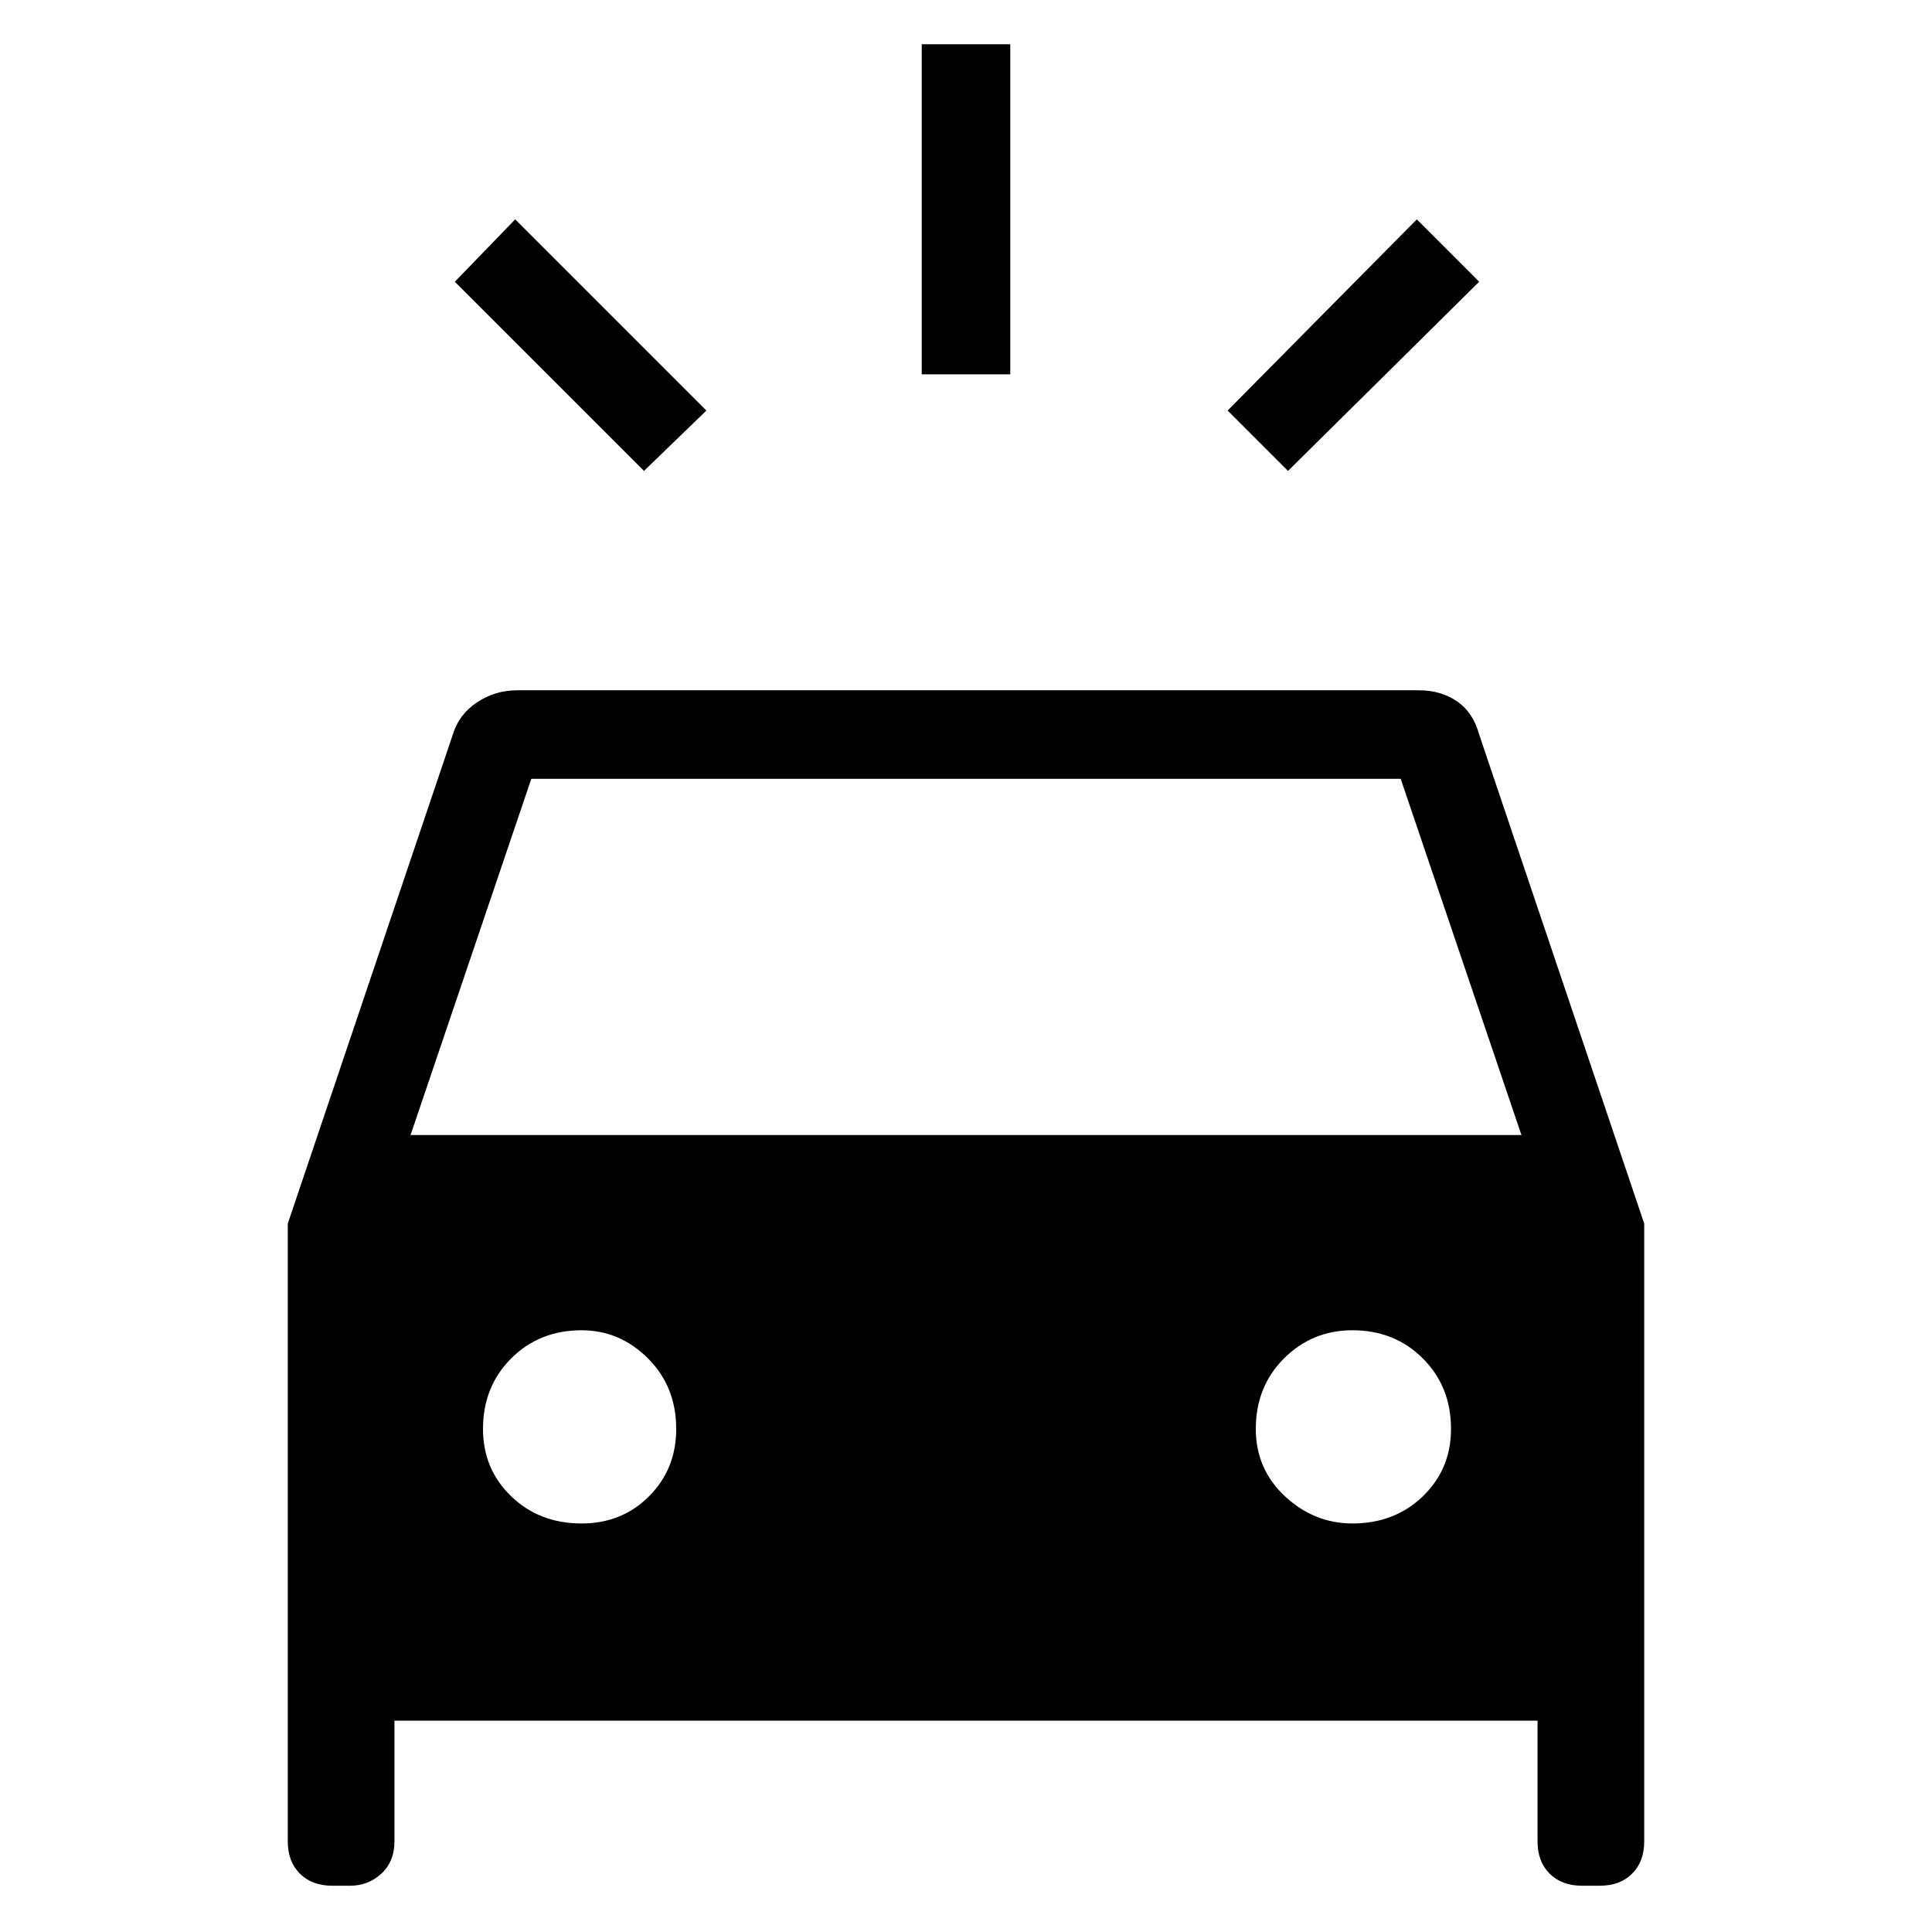 <svg xmlns="http://www.w3.org/2000/svg" height="48" width="48"><path d="M16 11.7 11.3 7 12.8 5.45 17.55 10.2ZM32 11.7 30.5 10.2 35.2 5.45 36.75 7ZM22.9 9.3V1.1H25.1V9.3ZM8.25 46.85Q7.75 46.85 7.45 46.55Q7.15 46.25 7.15 45.75V30.4L11.25 18.25Q11.4 17.75 11.85 17.45Q12.3 17.15 12.85 17.15H35.25Q35.8 17.15 36.2 17.425Q36.6 17.7 36.75 18.25L40.85 30.4V45.75Q40.85 46.25 40.55 46.55Q40.25 46.85 39.75 46.85H39.3Q38.8 46.85 38.5 46.55Q38.2 46.25 38.2 45.75V42.75H9.8V45.75Q9.8 46.25 9.475 46.55Q9.15 46.85 8.7 46.85ZM10.2 28.2H37.8L34.8 19.35H13.2ZM14.45 37.85Q15.45 37.85 16.125 37.175Q16.8 36.5 16.8 35.5Q16.8 34.45 16.1 33.75Q15.4 33.05 14.45 33.05Q13.4 33.05 12.7 33.75Q12 34.45 12 35.5Q12 36.5 12.7 37.175Q13.4 37.85 14.45 37.85ZM33.6 37.85Q34.65 37.85 35.35 37.175Q36.05 36.5 36.05 35.5Q36.05 34.45 35.35 33.75Q34.65 33.05 33.6 33.05Q32.6 33.05 31.9 33.75Q31.2 34.45 31.2 35.5Q31.2 36.5 31.925 37.175Q32.65 37.85 33.6 37.85Z"/></svg>